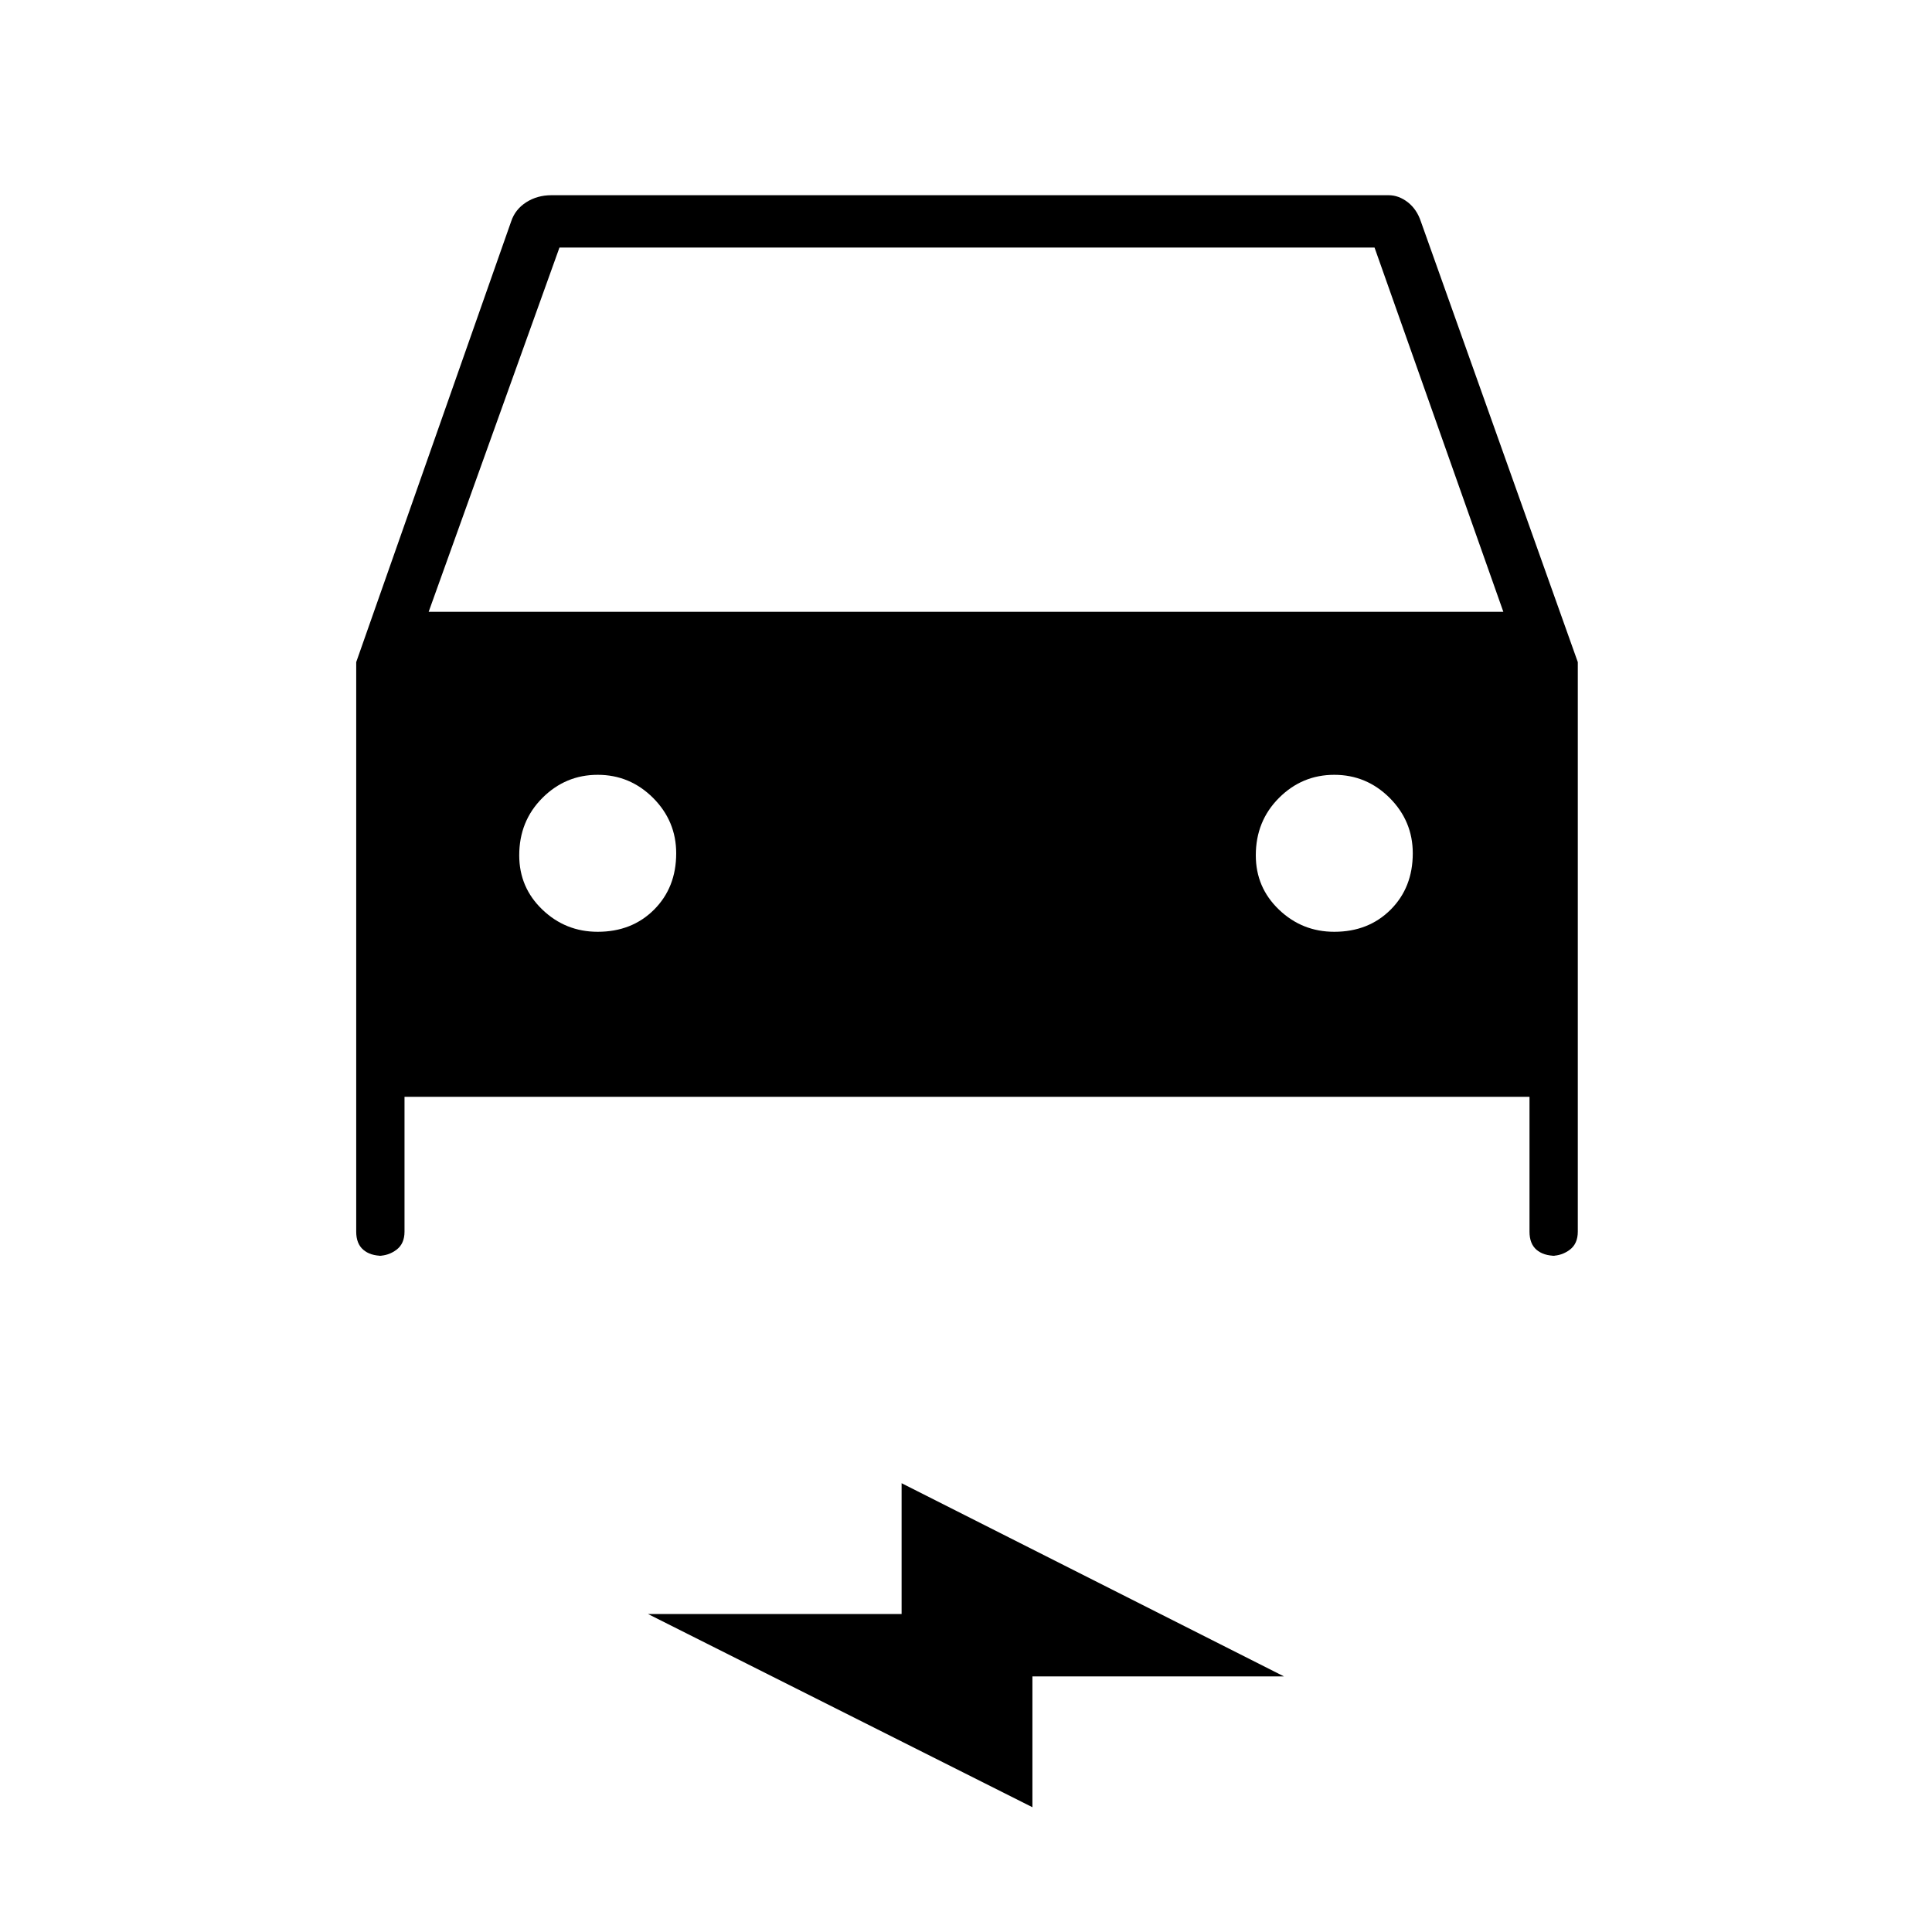 <svg xmlns="http://www.w3.org/2000/svg" height="24" width="24"><path d="M5.025 13.625V15.3Q5.025 15.45 4.925 15.525Q4.825 15.6 4.7 15.6H4.75Q4.6 15.6 4.513 15.525Q4.425 15.45 4.425 15.3V8.225L6.35 2.75Q6.4 2.6 6.538 2.512Q6.675 2.425 6.85 2.425H17.25Q17.375 2.425 17.488 2.512Q17.6 2.6 17.65 2.75L19.6 8.225V15.3Q19.6 15.45 19.5 15.525Q19.4 15.6 19.275 15.6H19.325Q19.175 15.6 19.087 15.525Q19 15.45 19 15.3V13.625ZM5.325 7.6H18.675L17.075 3.075H6.95ZM7.425 11.575Q7.85 11.575 8.125 11.3Q8.4 11.025 8.4 10.6Q8.4 10.2 8.113 9.912Q7.825 9.625 7.425 9.625Q7.025 9.625 6.738 9.912Q6.45 10.2 6.45 10.625Q6.45 11.025 6.738 11.3Q7.025 11.575 7.425 11.575ZM16.575 11.575Q17 11.575 17.275 11.3Q17.55 11.025 17.55 10.6Q17.55 10.2 17.263 9.912Q16.975 9.625 16.575 9.625Q16.175 9.625 15.888 9.912Q15.6 10.2 15.6 10.625Q15.6 11.025 15.888 11.3Q16.175 11.575 16.575 11.575ZM12.825 22.45 8.05 20.05H11.2V18.425L15.95 20.825H12.825Z"/></svg>